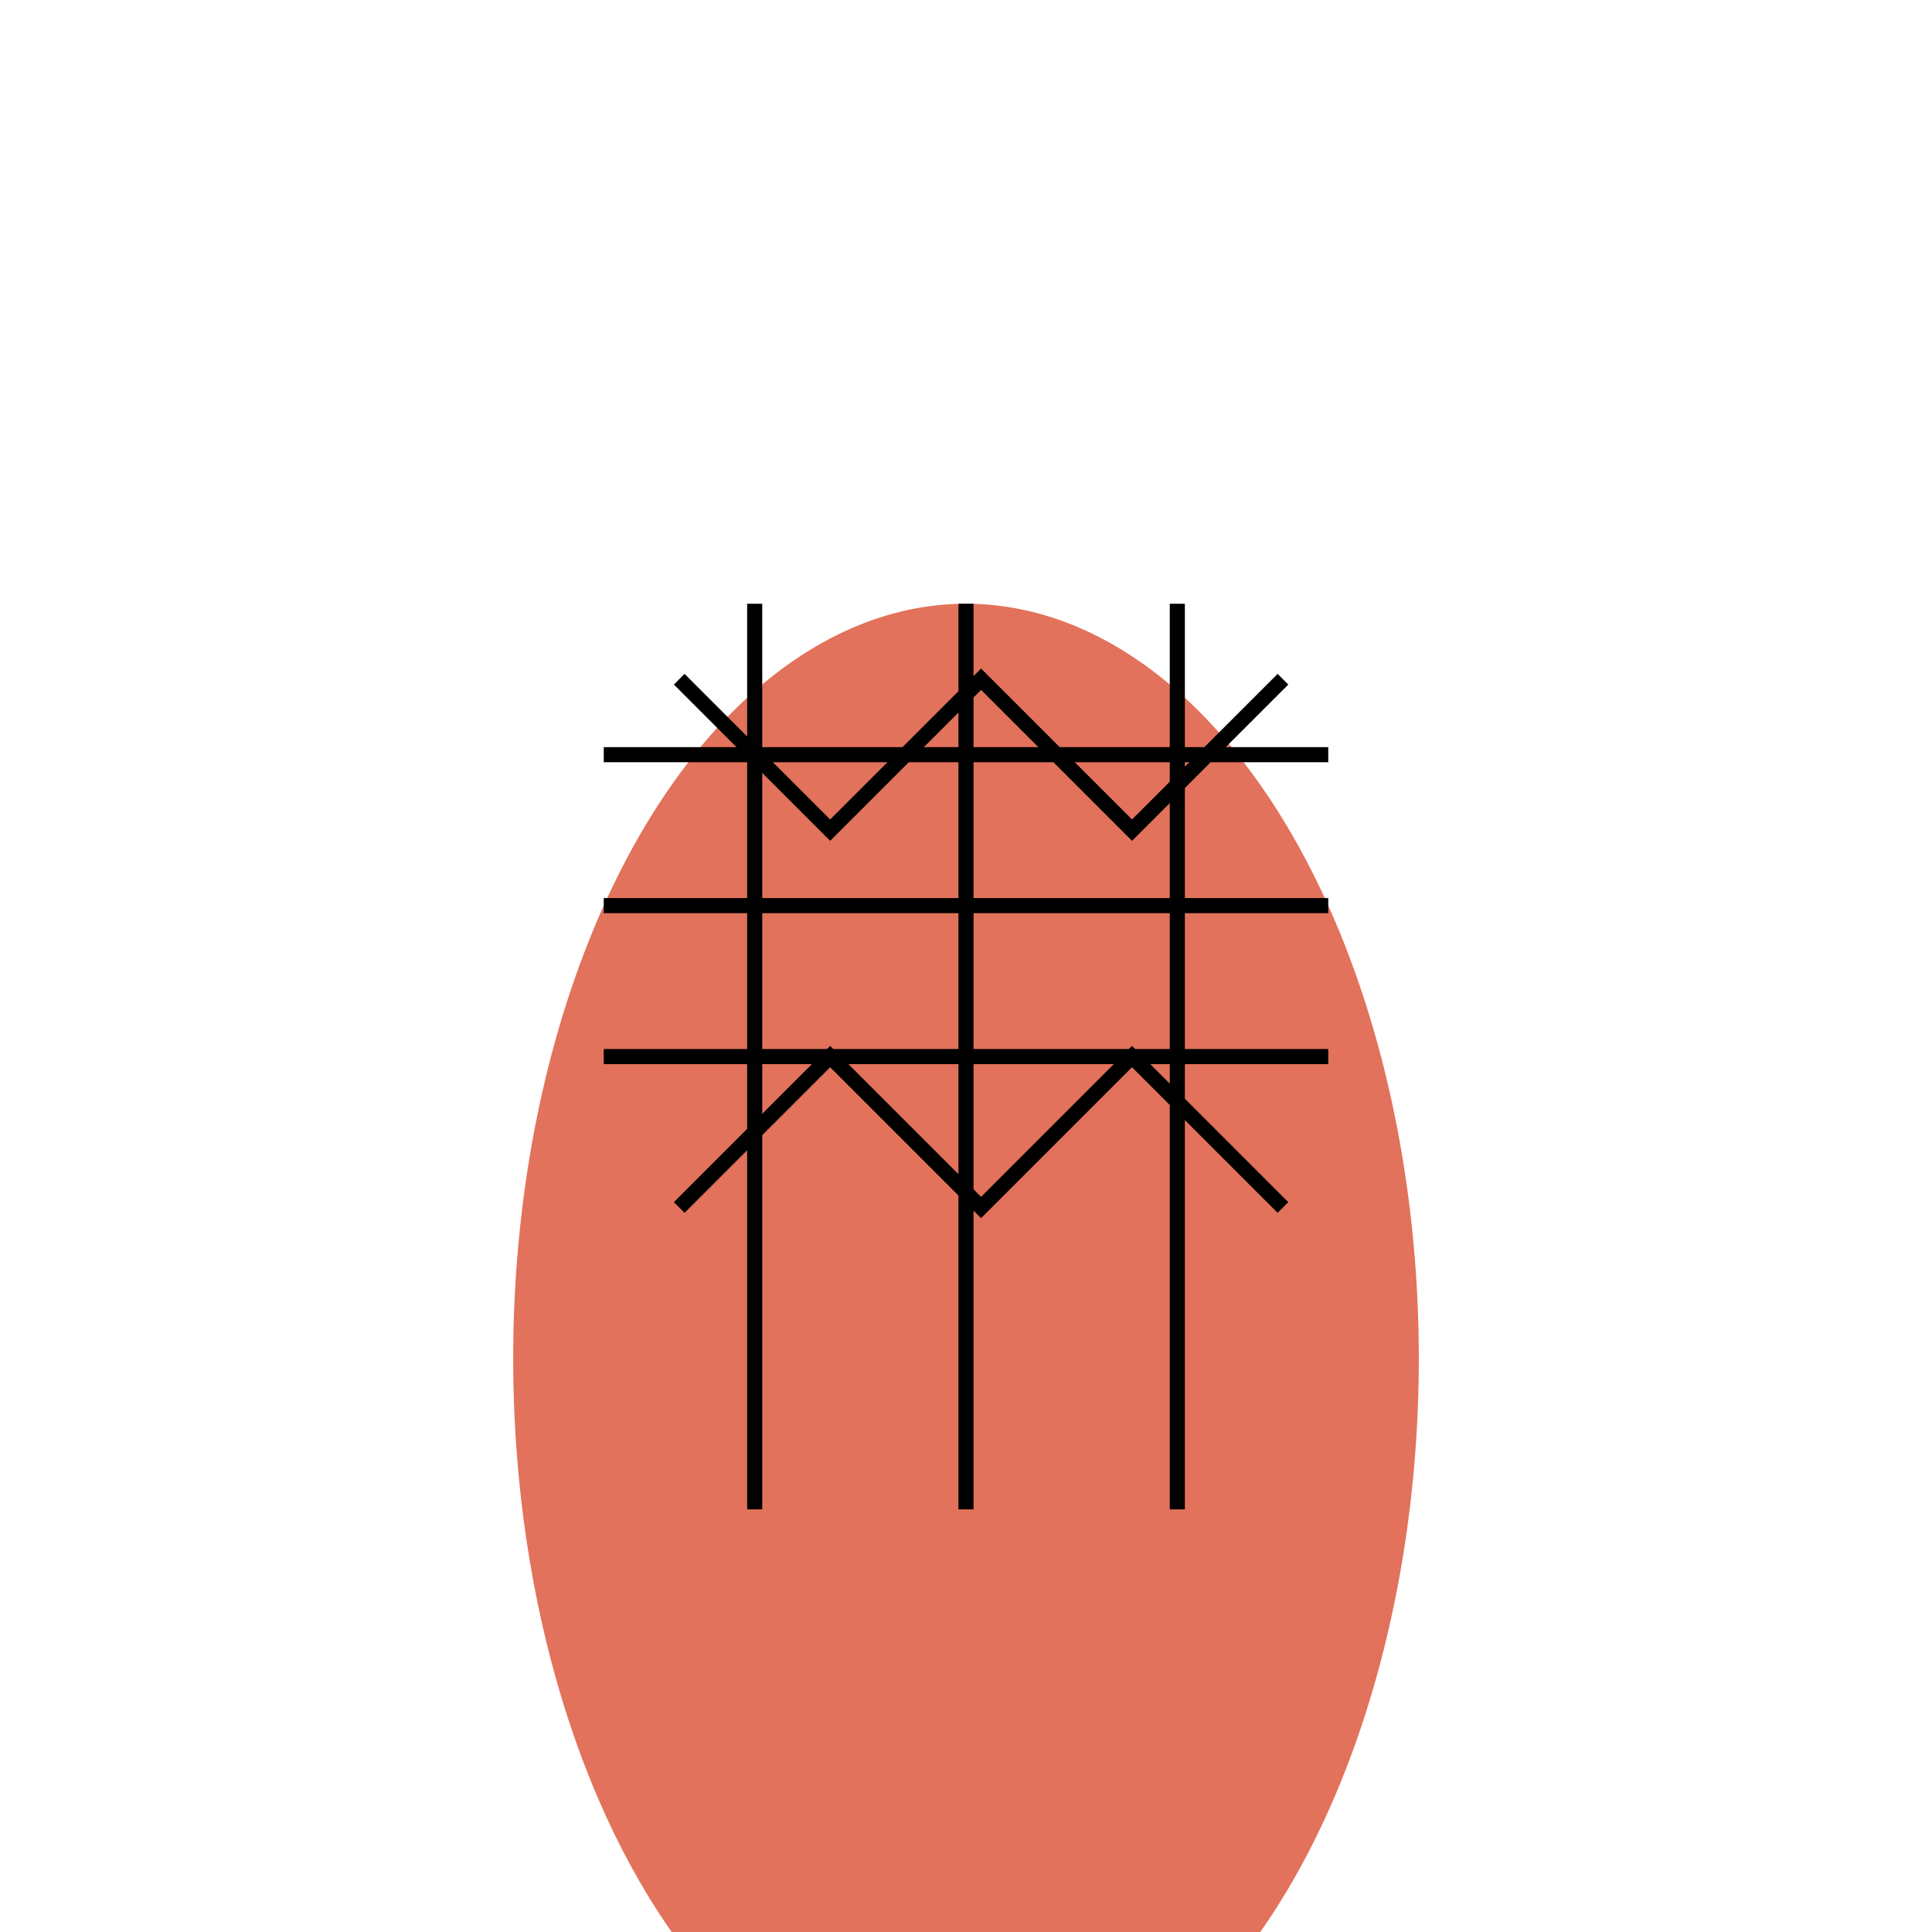 <svg viewBox="0 0 256 256" width="256" height="256"><ellipse cx="128" cy="180" rx="60" ry="100" fill="#E2725B"/><g fill="none" stroke="black" stroke-width="2"><line x1="80" y1="100" x2="176" y2="100"/><line x1="80" y1="120" x2="176" y2="120"/><line x1="80" y1="140" x2="176" y2="140"/><line x1="100" y1="80" x2="100" y2="200"/><line x1="128" y1="80" x2="128" y2="200"/><line x1="156" y1="80" x2="156" y2="200"/><polyline points="90,90 110,110 130,90 150,110 170,90"/><polyline points="90,160 110,140 130,160 150,140 170,160"/></g></svg>